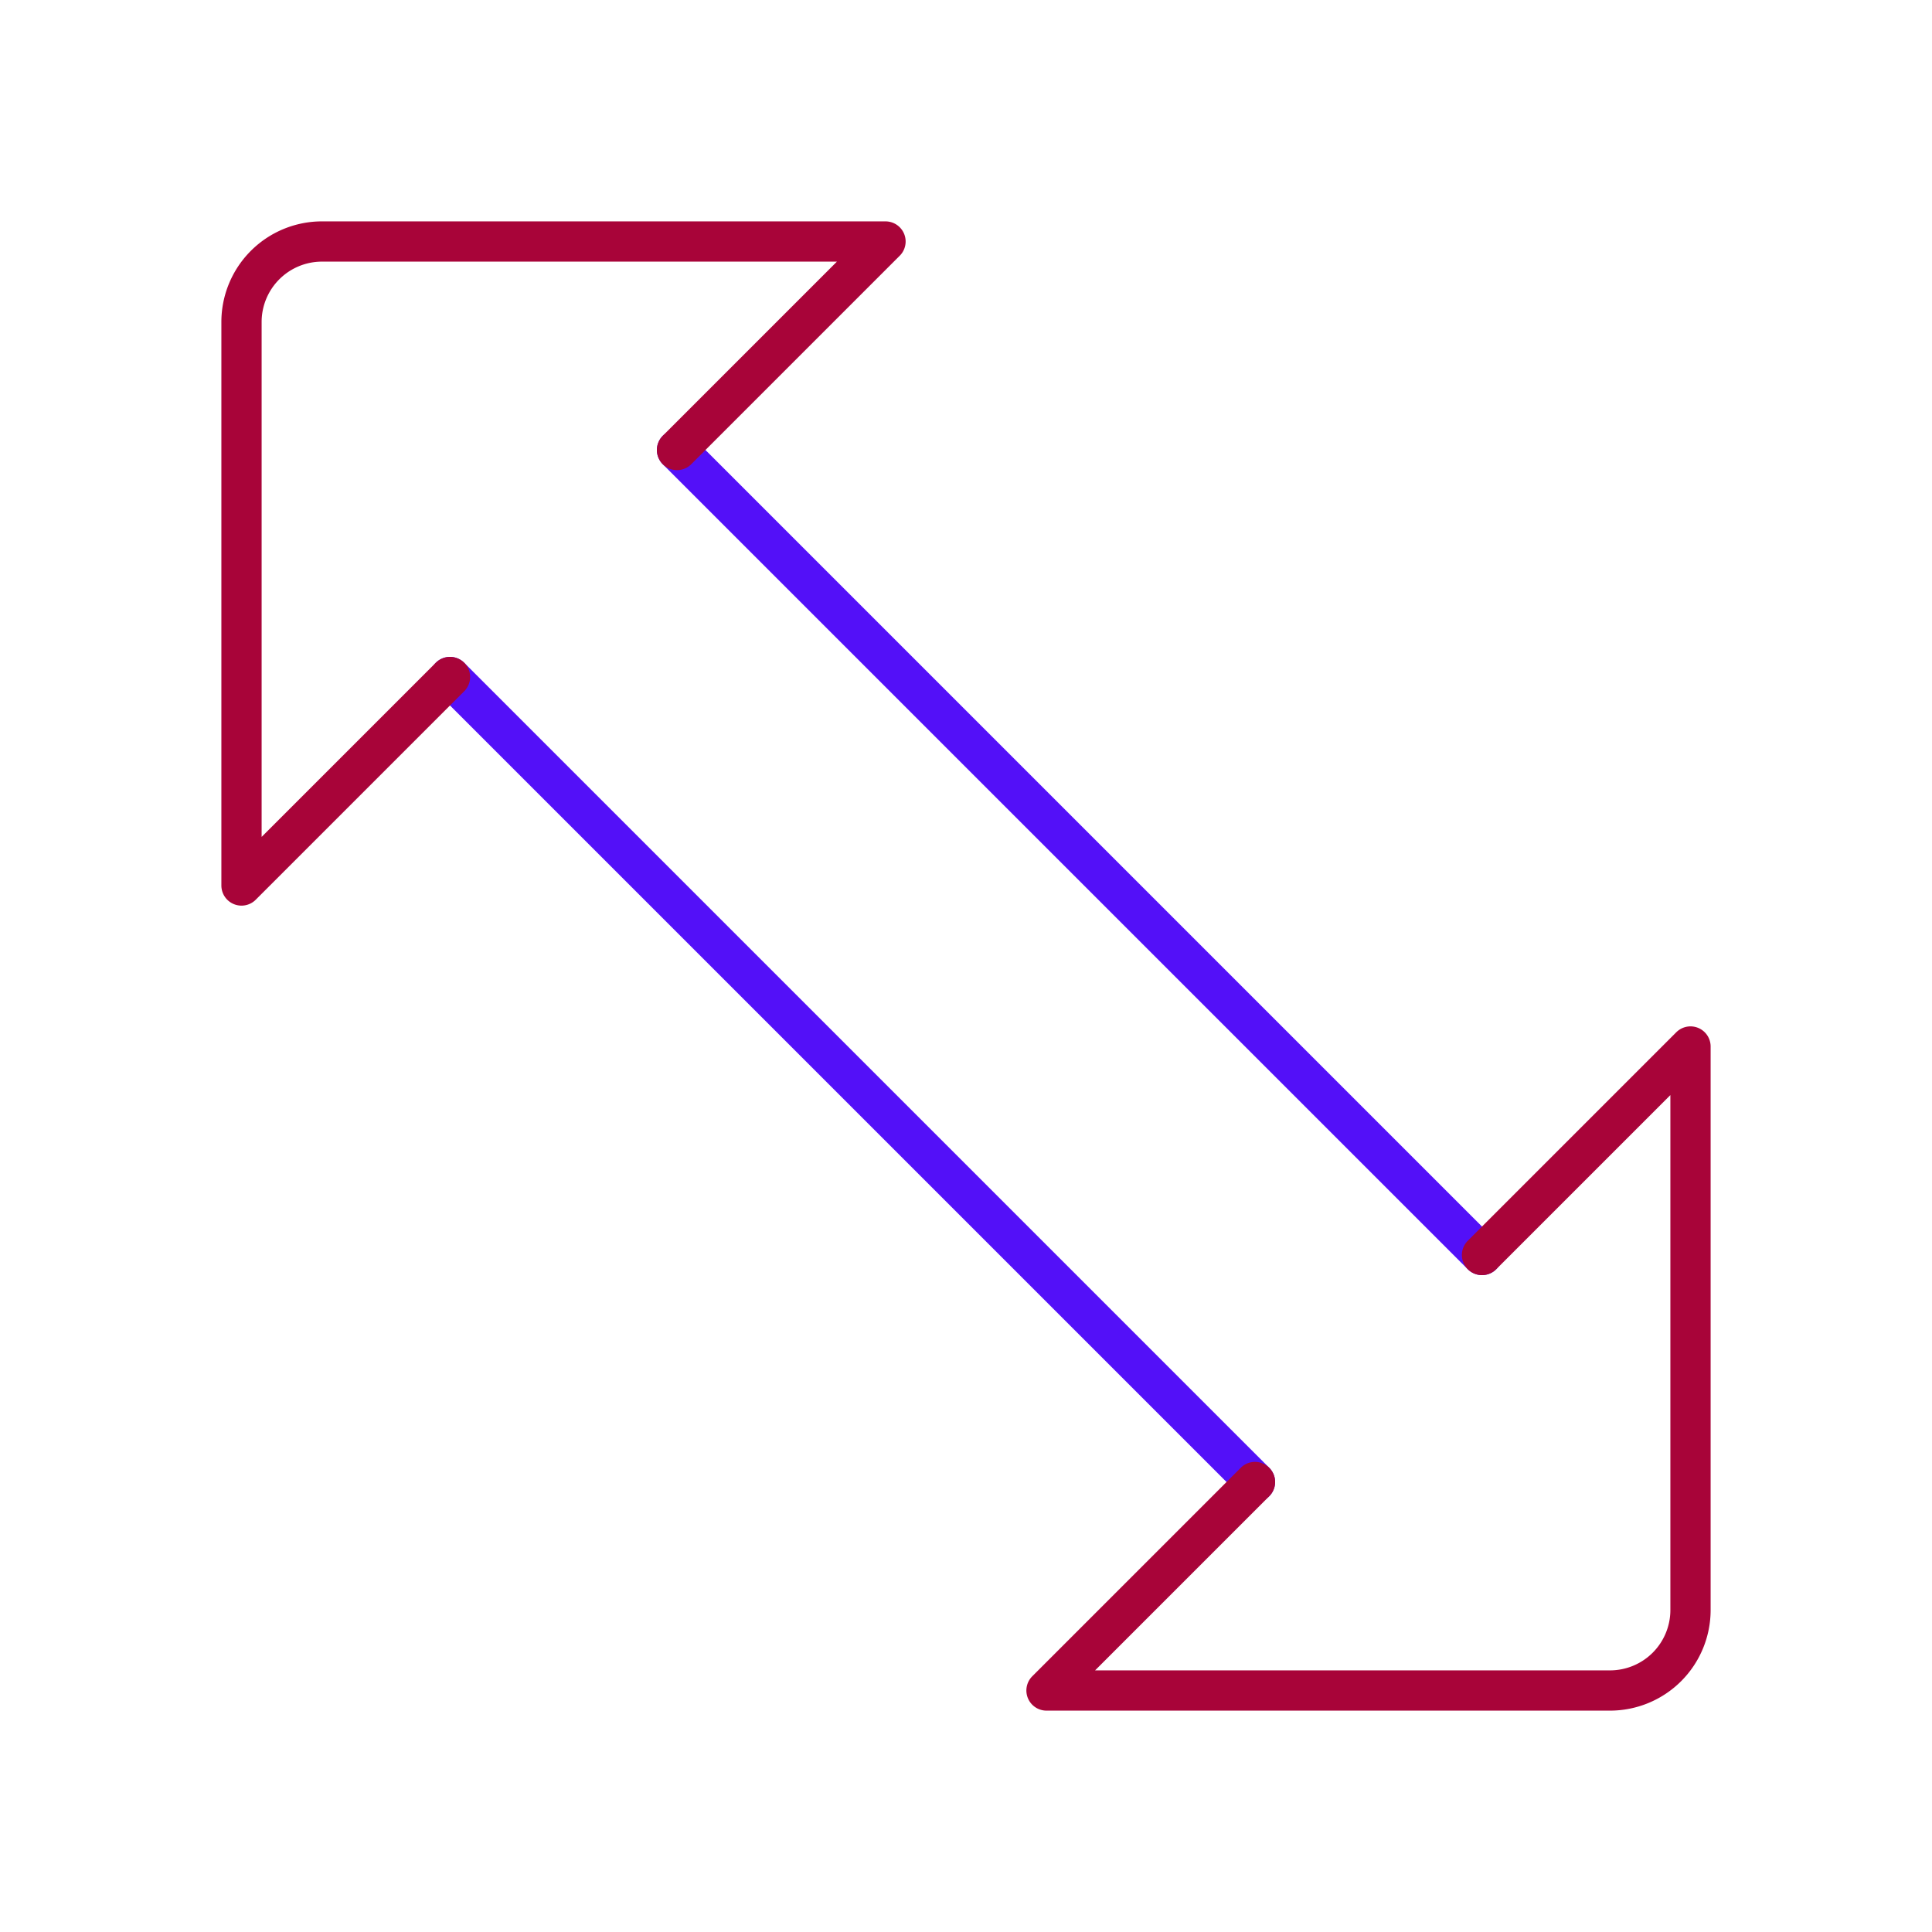 <svg id="up-left-down-right-sign" data-name="Line Color" xmlns="http://www.w3.org/2000/svg" viewBox="0 0 24 24" class="icon line-color" width="32" height="32"><line id="primary" x1="15.59" y1="18.41" x2="5.59" y2="8.41" style="fill: none; stroke: rgb(83, 16, 248); stroke-linecap: round; stroke-linejoin: round; stroke-width: 0.5;"></line><line id="primary-2" data-name="primary" x1="8.41" y1="5.59" x2="18.41" y2="15.59" style="fill: none; stroke: rgb(83, 16, 248); stroke-linecap: round; stroke-linejoin: round; stroke-width: 0.5;"></line><path id="secondary" d="M5.59,8.41,3,11V4A1,1,0,0,1,4,3h7L8.41,5.59m7.18,12.82L13,21h7a1,1,0,0,0,1-1V13l-2.59,2.59" style="fill: none; stroke: rgb(168, 4, 57); stroke-linecap: round; stroke-linejoin: round; stroke-width: 0.5;"></path></svg>
